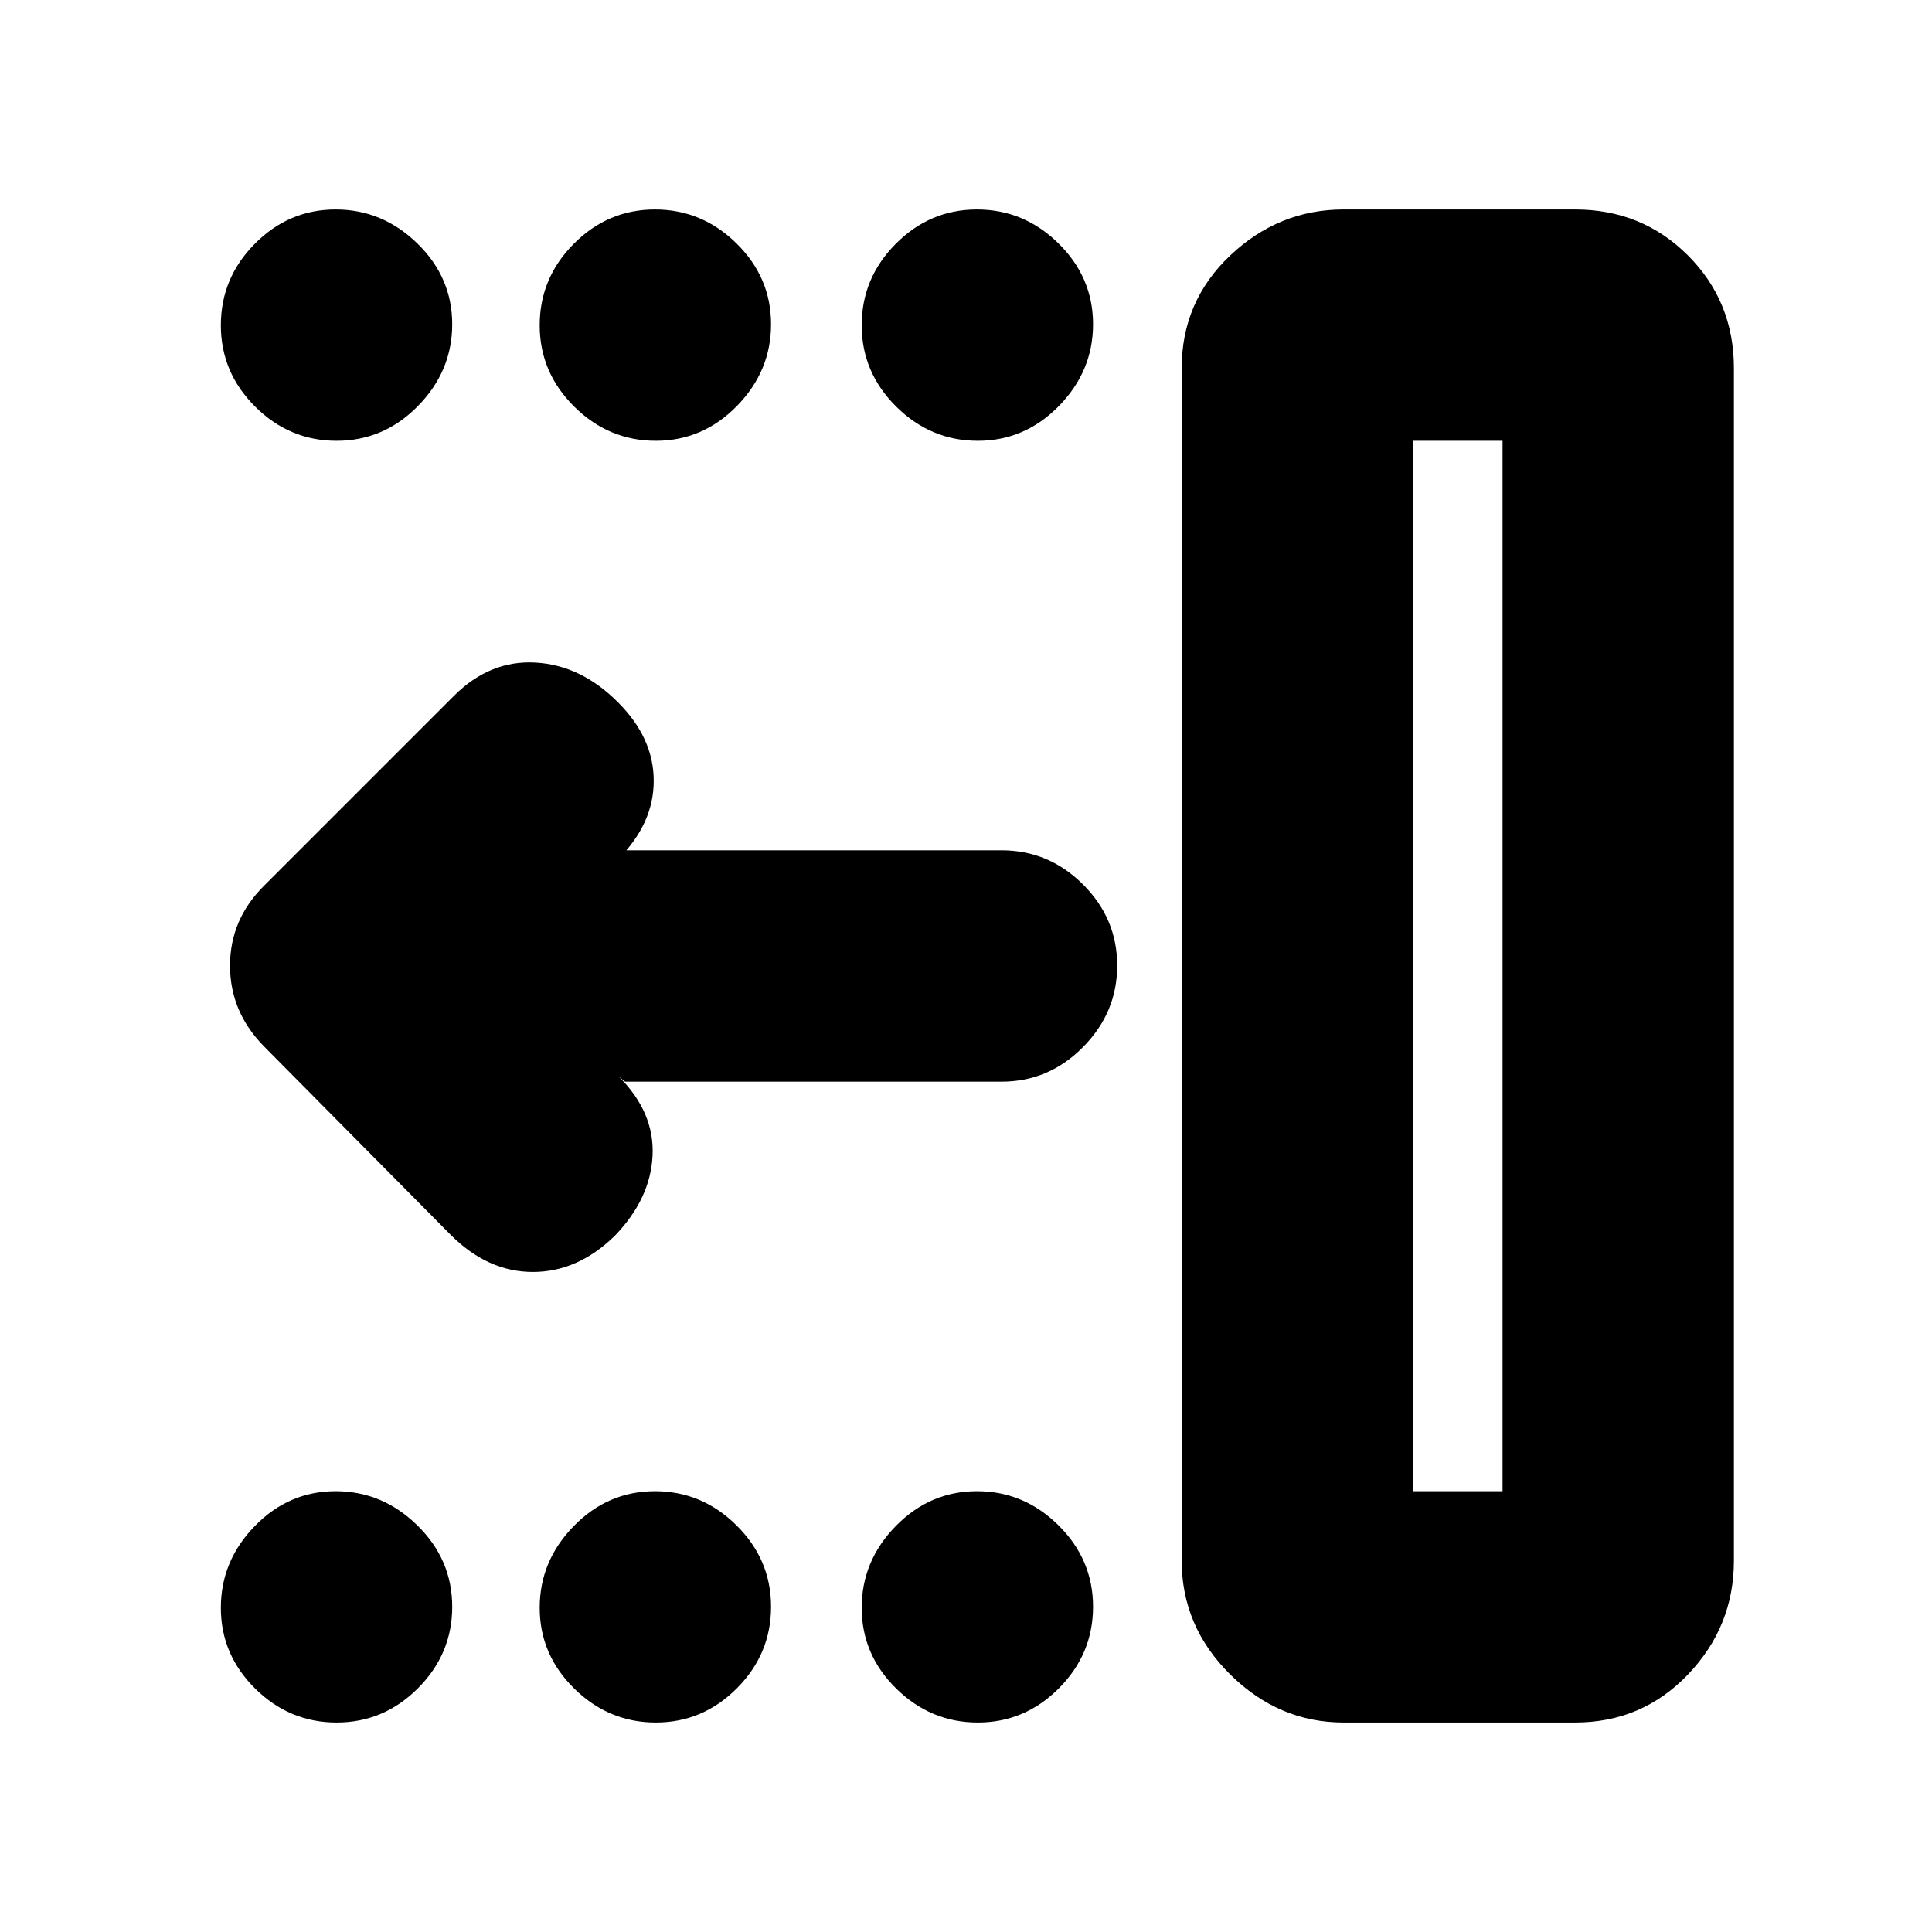 <svg xmlns="http://www.w3.org/2000/svg" height="20" viewBox="0 -960 960 960" width="20"><path d="M702.13-219.04h44.48v-521.92h-44.48v521.92Zm-34.48 114.95q-32.19 0-56.34-23.85-24.14-23.86-24.14-56.63V-777q0-33.24 24.14-56.08 24.15-22.83 56.34-22.83h115q33.25 0 56.08 22.83 22.84 22.84 22.84 56.08v592.43q0 32.77-22.84 56.63-22.83 23.85-56.08 23.85h-115Zm-181.79 0q-23.37 0-40.53-16.87-17.16-16.88-17.16-40.16 0-23.27 16.95-40.6 16.95-17.32 40.32-17.32 23.38 0 40.53 16.99 17.16 16.99 17.16 40.43 0 23.45-16.94 40.49-16.95 17.04-40.33 17.04Zm-160 0q-23.37 0-40.53-16.87-17.16-16.88-17.16-40.16 0-23.27 16.95-40.6 16.95-17.32 40.32-17.32 23.38 0 40.53 16.99 17.16 16.99 17.16 40.43 0 23.45-16.94 40.49-16.95 17.04-40.33 17.04Zm-158.59 0q-23.44 0-40.49-16.87-17.04-16.88-17.04-40.16 0-23.27 16.88-40.6 16.87-17.32 40.15-17.32 23.27 0 40.6 16.99 17.33 16.99 17.33 40.43 0 23.45-17 40.49-16.99 17.04-40.43 17.04Zm318.59-636.87q-23.37 0-40.53-16.99t-17.16-40.43q0-23.45 16.95-40.49 16.95-17.04 40.32-17.04 23.38 0 40.53 16.87 17.16 16.88 17.16 40.16 0 23.27-16.94 40.6-16.95 17.32-40.33 17.32Zm-160 0q-23.37 0-40.53-16.99t-17.16-40.43q0-23.45 16.95-40.49 16.95-17.04 40.32-17.04 23.38 0 40.53 16.87 17.16 16.88 17.16 40.16 0 23.27-16.94 40.6-16.95 17.32-40.33 17.32Zm-158.59 0q-23.44 0-40.49-16.99-17.04-16.99-17.04-40.43 0-23.45 16.88-40.49 16.87-17.04 40.15-17.04 23.27 0 40.6 16.87 17.33 16.88 17.33 40.16 0 23.27-17 40.6-16.99 17.32-40.43 17.32Zm143.3 318.44-3-2.44q17.69 17.7 16.69 39.11-1 21.4-18.65 39.79-18.44 18.1-40.82 18.1-22.37 0-40.79-18.39l-92.68-93.57q-17.02-17.15-17.02-40.27 0-23.13 17.26-40.03l94-94q17.83-17.82 40.5-16.54 22.68 1.28 41.07 19.8 17.7 17.7 17.7 38.96t-17.7 38.96l3.44-4.44h187.08q23.47 0 40.47 16.95 17.01 16.94 17.01 40.32t-17.01 40.53q-17 17.16-40.47 17.16H310.57Zm391.56 203.48h44.48-44.48Z"/></svg>